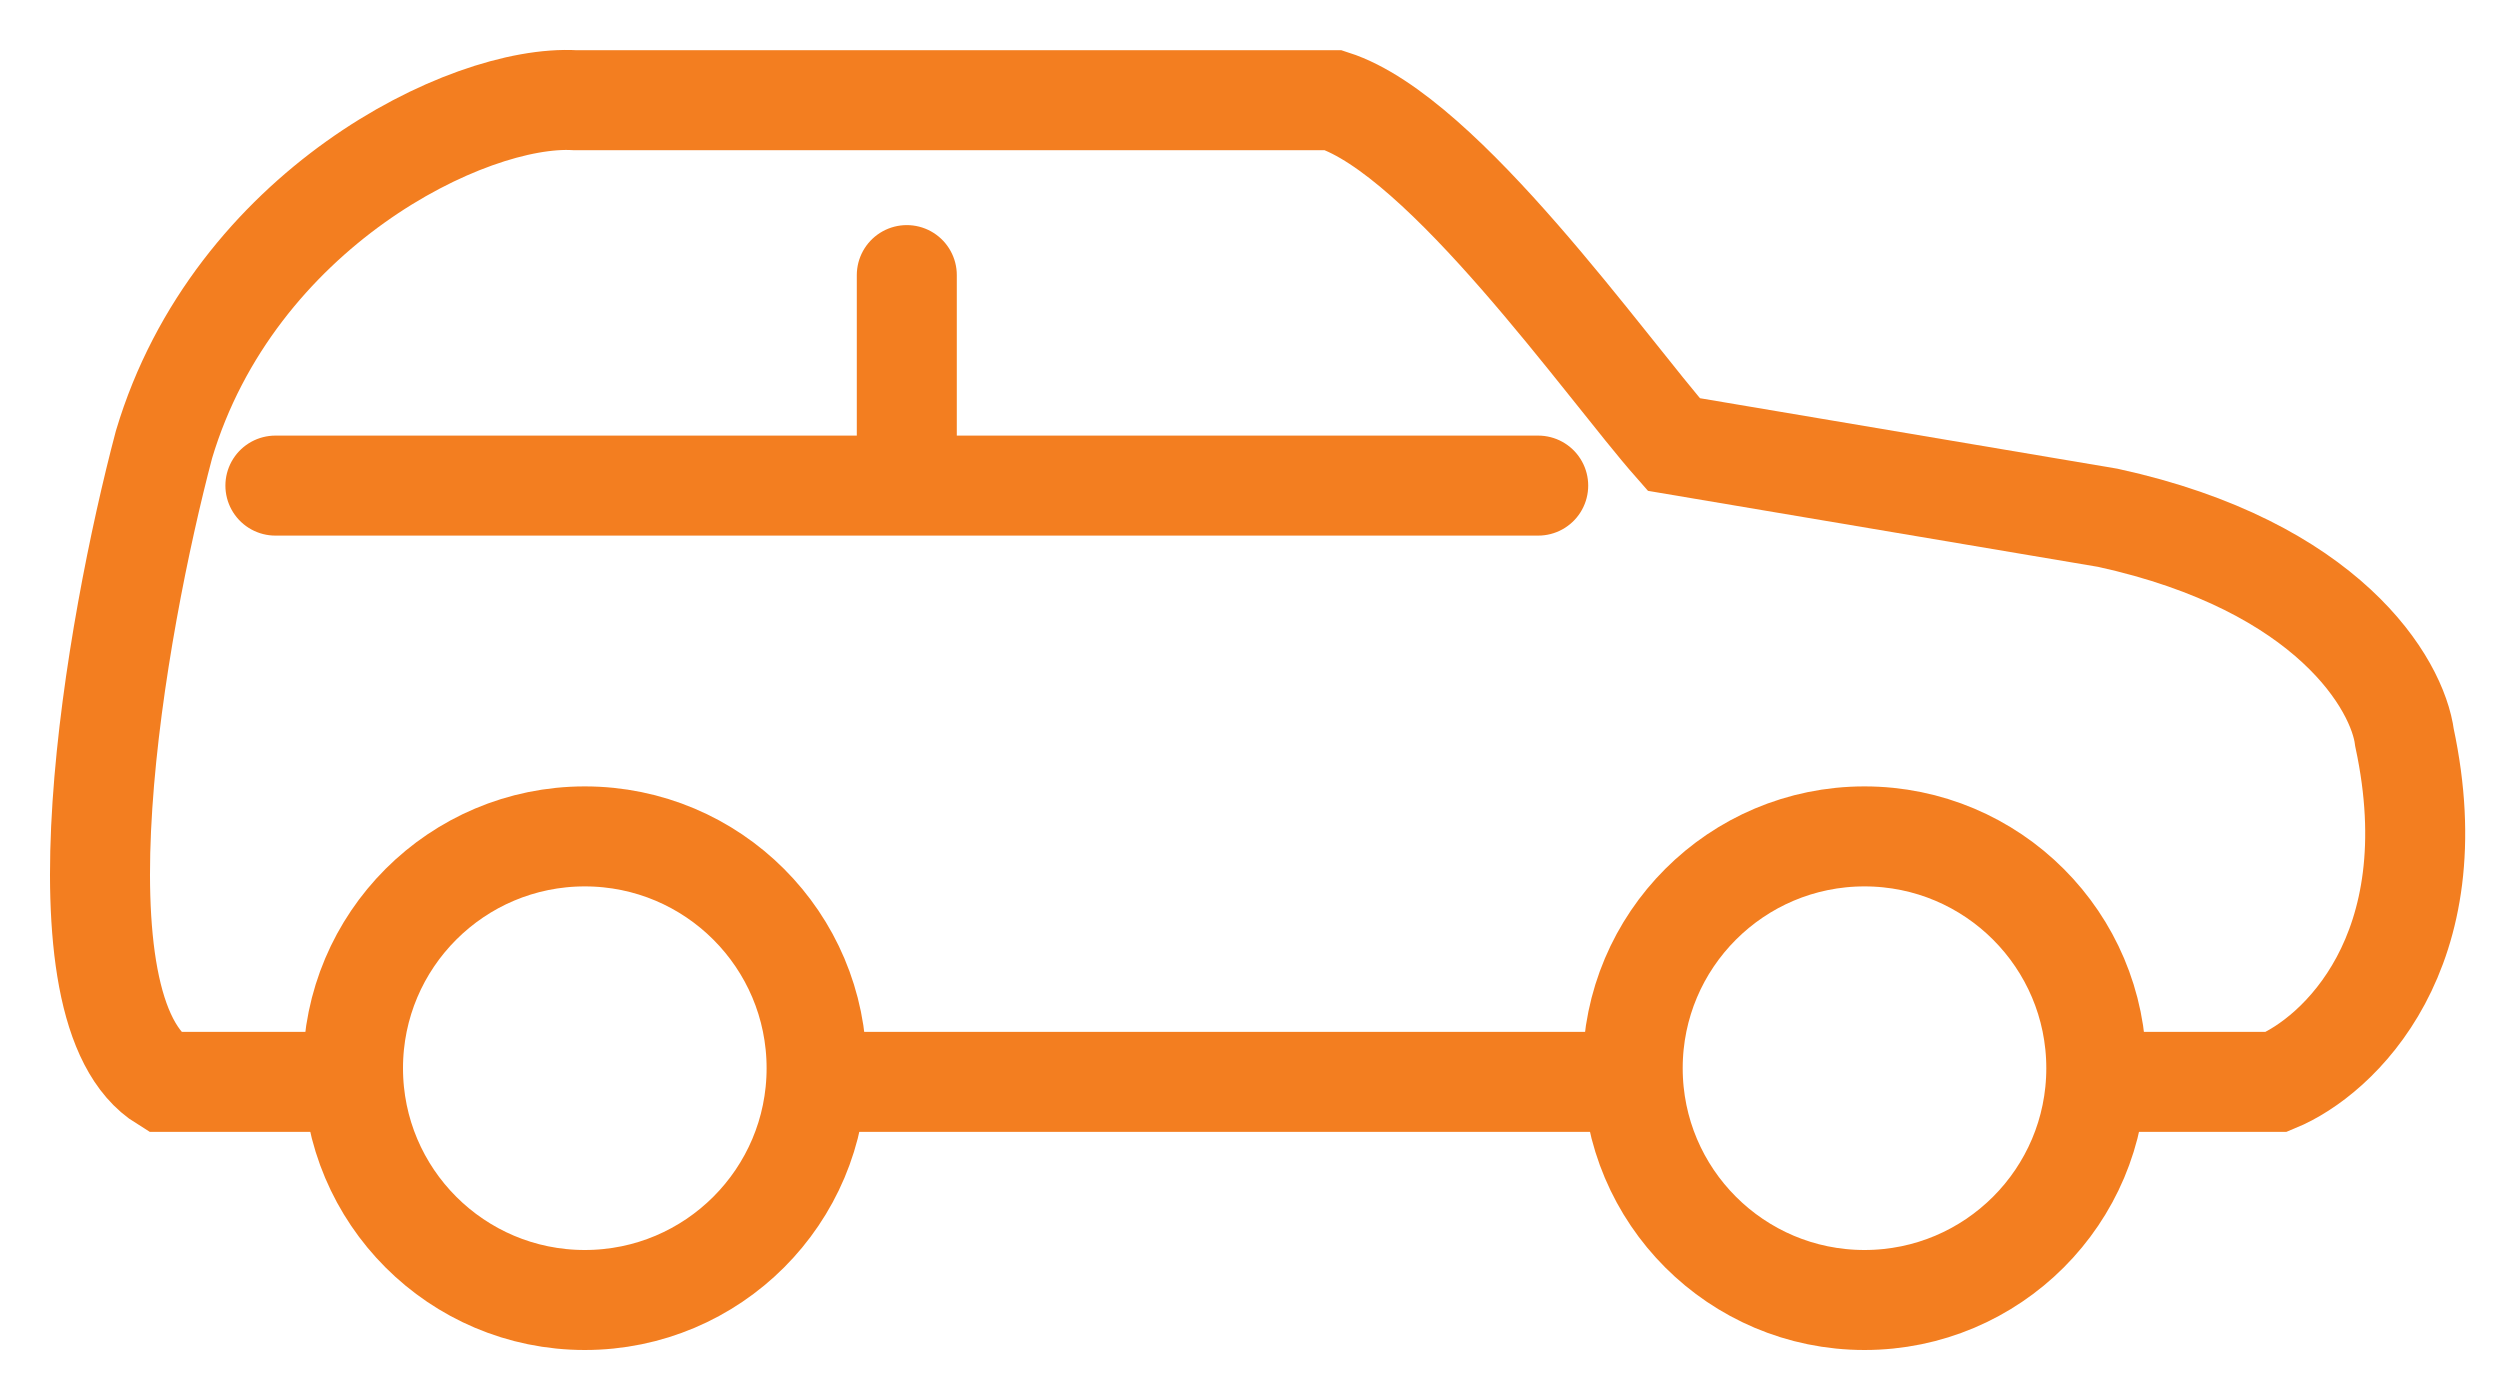 <svg width="25" height="14" viewBox="0 0 25 14" fill="none" xmlns="http://www.w3.org/2000/svg">
<path d="M20.849 10.819H22.764C23.382 10.564 24.503 9.519 24.045 7.377C23.977 6.846 23.29 5.662 21.079 5.178L16.738 4.445C16.064 3.68 14.439 1.359 13.334 1.002H5.752C4.673 0.939 2.341 2.099 1.64 4.445C1.157 6.272 0.481 10.105 1.64 10.819H3.456M8.016 10.819H16.165" stroke="#F37E20"/>
<path d="M15.382 4.856H9.068M2.754 4.856H9.068M9.068 4.856V2.751" stroke="#F37E20" stroke-linecap="round"/>
<circle r="2.318" transform="matrix(-1 0 0 1 18.645 10.682)" stroke="#F37E20"/>
<circle r="2.318" transform="matrix(-1 0 0 1 5.848 10.682)" stroke="#F37E20"/>
</svg>
